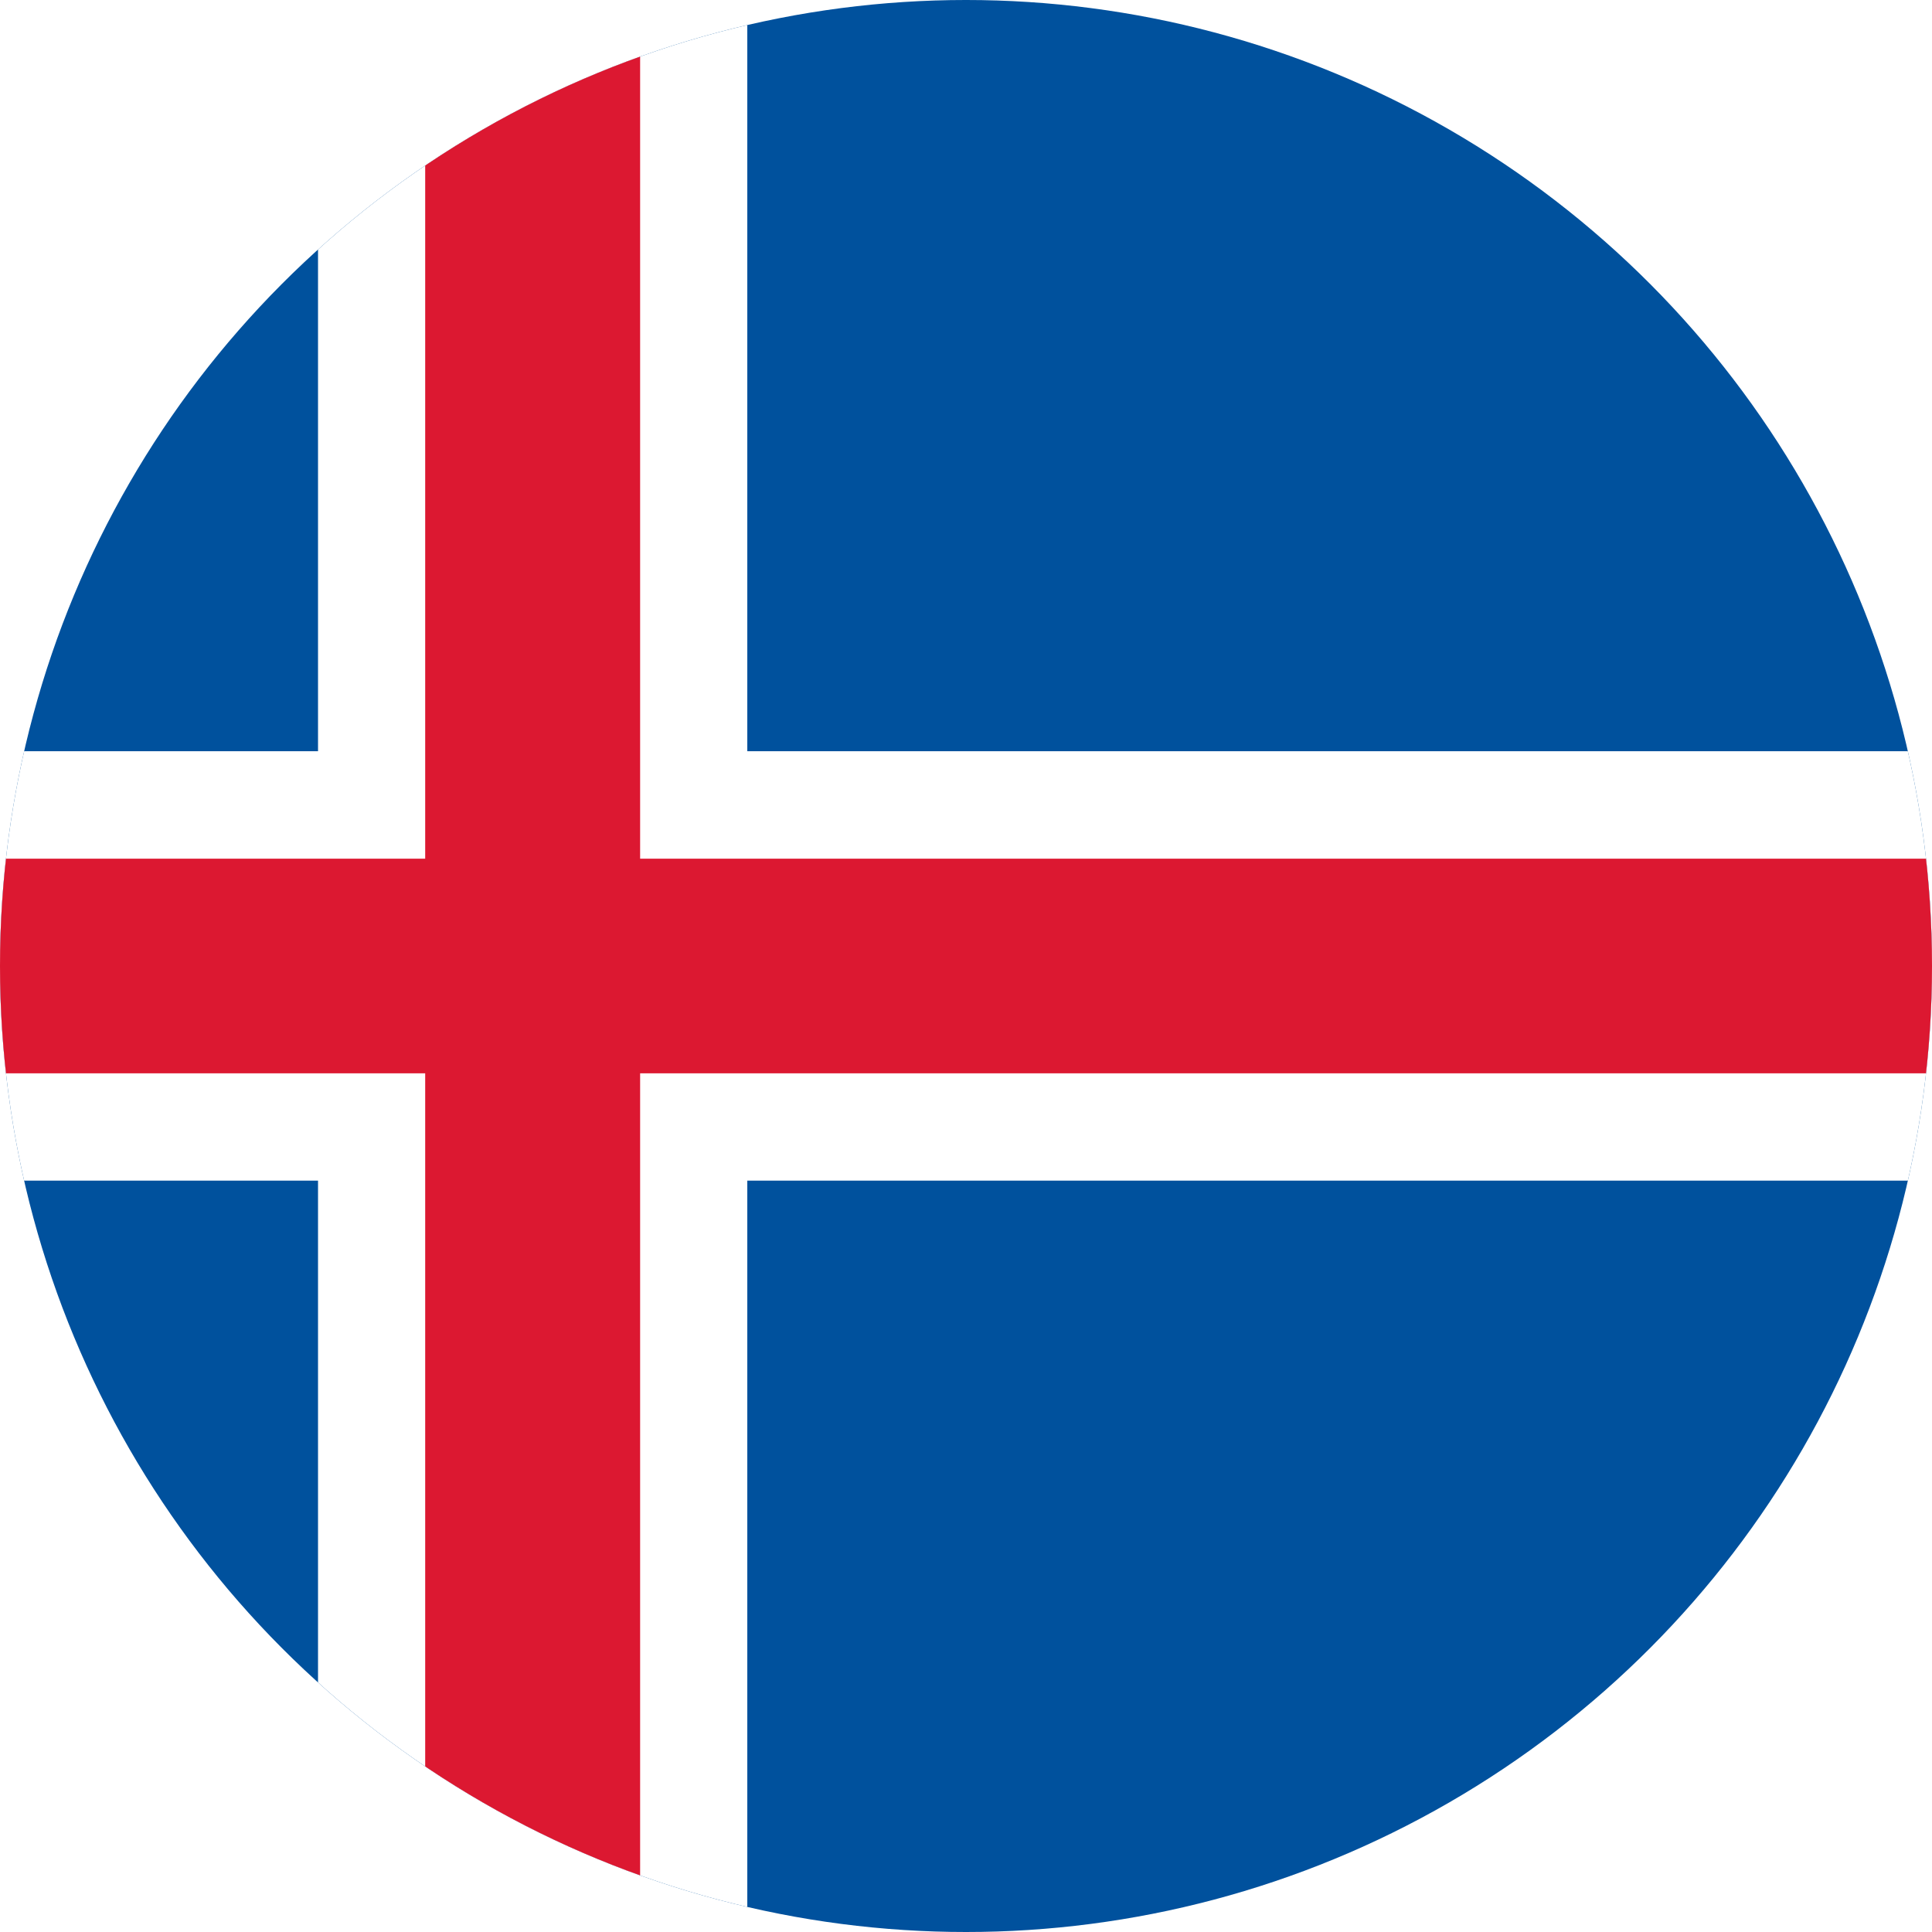<svg id="Layer_1" data-name="Layer 1" xmlns="http://www.w3.org/2000/svg" xmlns:xlink="http://www.w3.org/1999/xlink" viewBox="0 0 128 128"><defs><style>.cls-1{fill:none;}.cls-2{clip-path:url(#clip-path);}.cls-3{clip-path:url(#clip-path-2);}.cls-4{fill:#00519d;}.cls-5{fill:#fff;}.cls-6{fill:#dc1831;}</style><clipPath id="clip-path"><circle class="cls-1" cx="64" cy="64" r="64"/></clipPath><clipPath id="clip-path-2"><rect id="_Clipping_Path_" data-name="&lt;Clipping Path&gt;" class="cls-1" x="-28.71" width="219.43" height="128"/></clipPath></defs><title>Flag_circle_Iceland</title><g class="cls-2"><g id="ICELAND"><g id="_Group_" data-name="&lt;Group&gt;"><g id="_Clip_Group_" data-name="&lt;Clip Group&gt;"><g class="cls-3"><rect id="_Path_" data-name="&lt;Path&gt;" class="cls-4" x="-28.71" width="219.43" height="128"/><rect id="_Path_2" data-name="&lt;Path&gt;" class="cls-5" x="21.07" width="28.44" height="128"/><rect id="_Path_3" data-name="&lt;Path&gt;" class="cls-5" x="-28.71" y="49.77" width="219.43" height="28.45"/><polygon class="cls-6" points="190.71 56.89 42.41 56.89 42.41 0 28.17 0 28.17 56.89 -28.71 56.89 -28.71 71.11 28.17 71.11 28.17 128 42.41 128 42.41 71.11 190.71 71.11 190.71 56.89"/></g></g></g></g></g></svg>